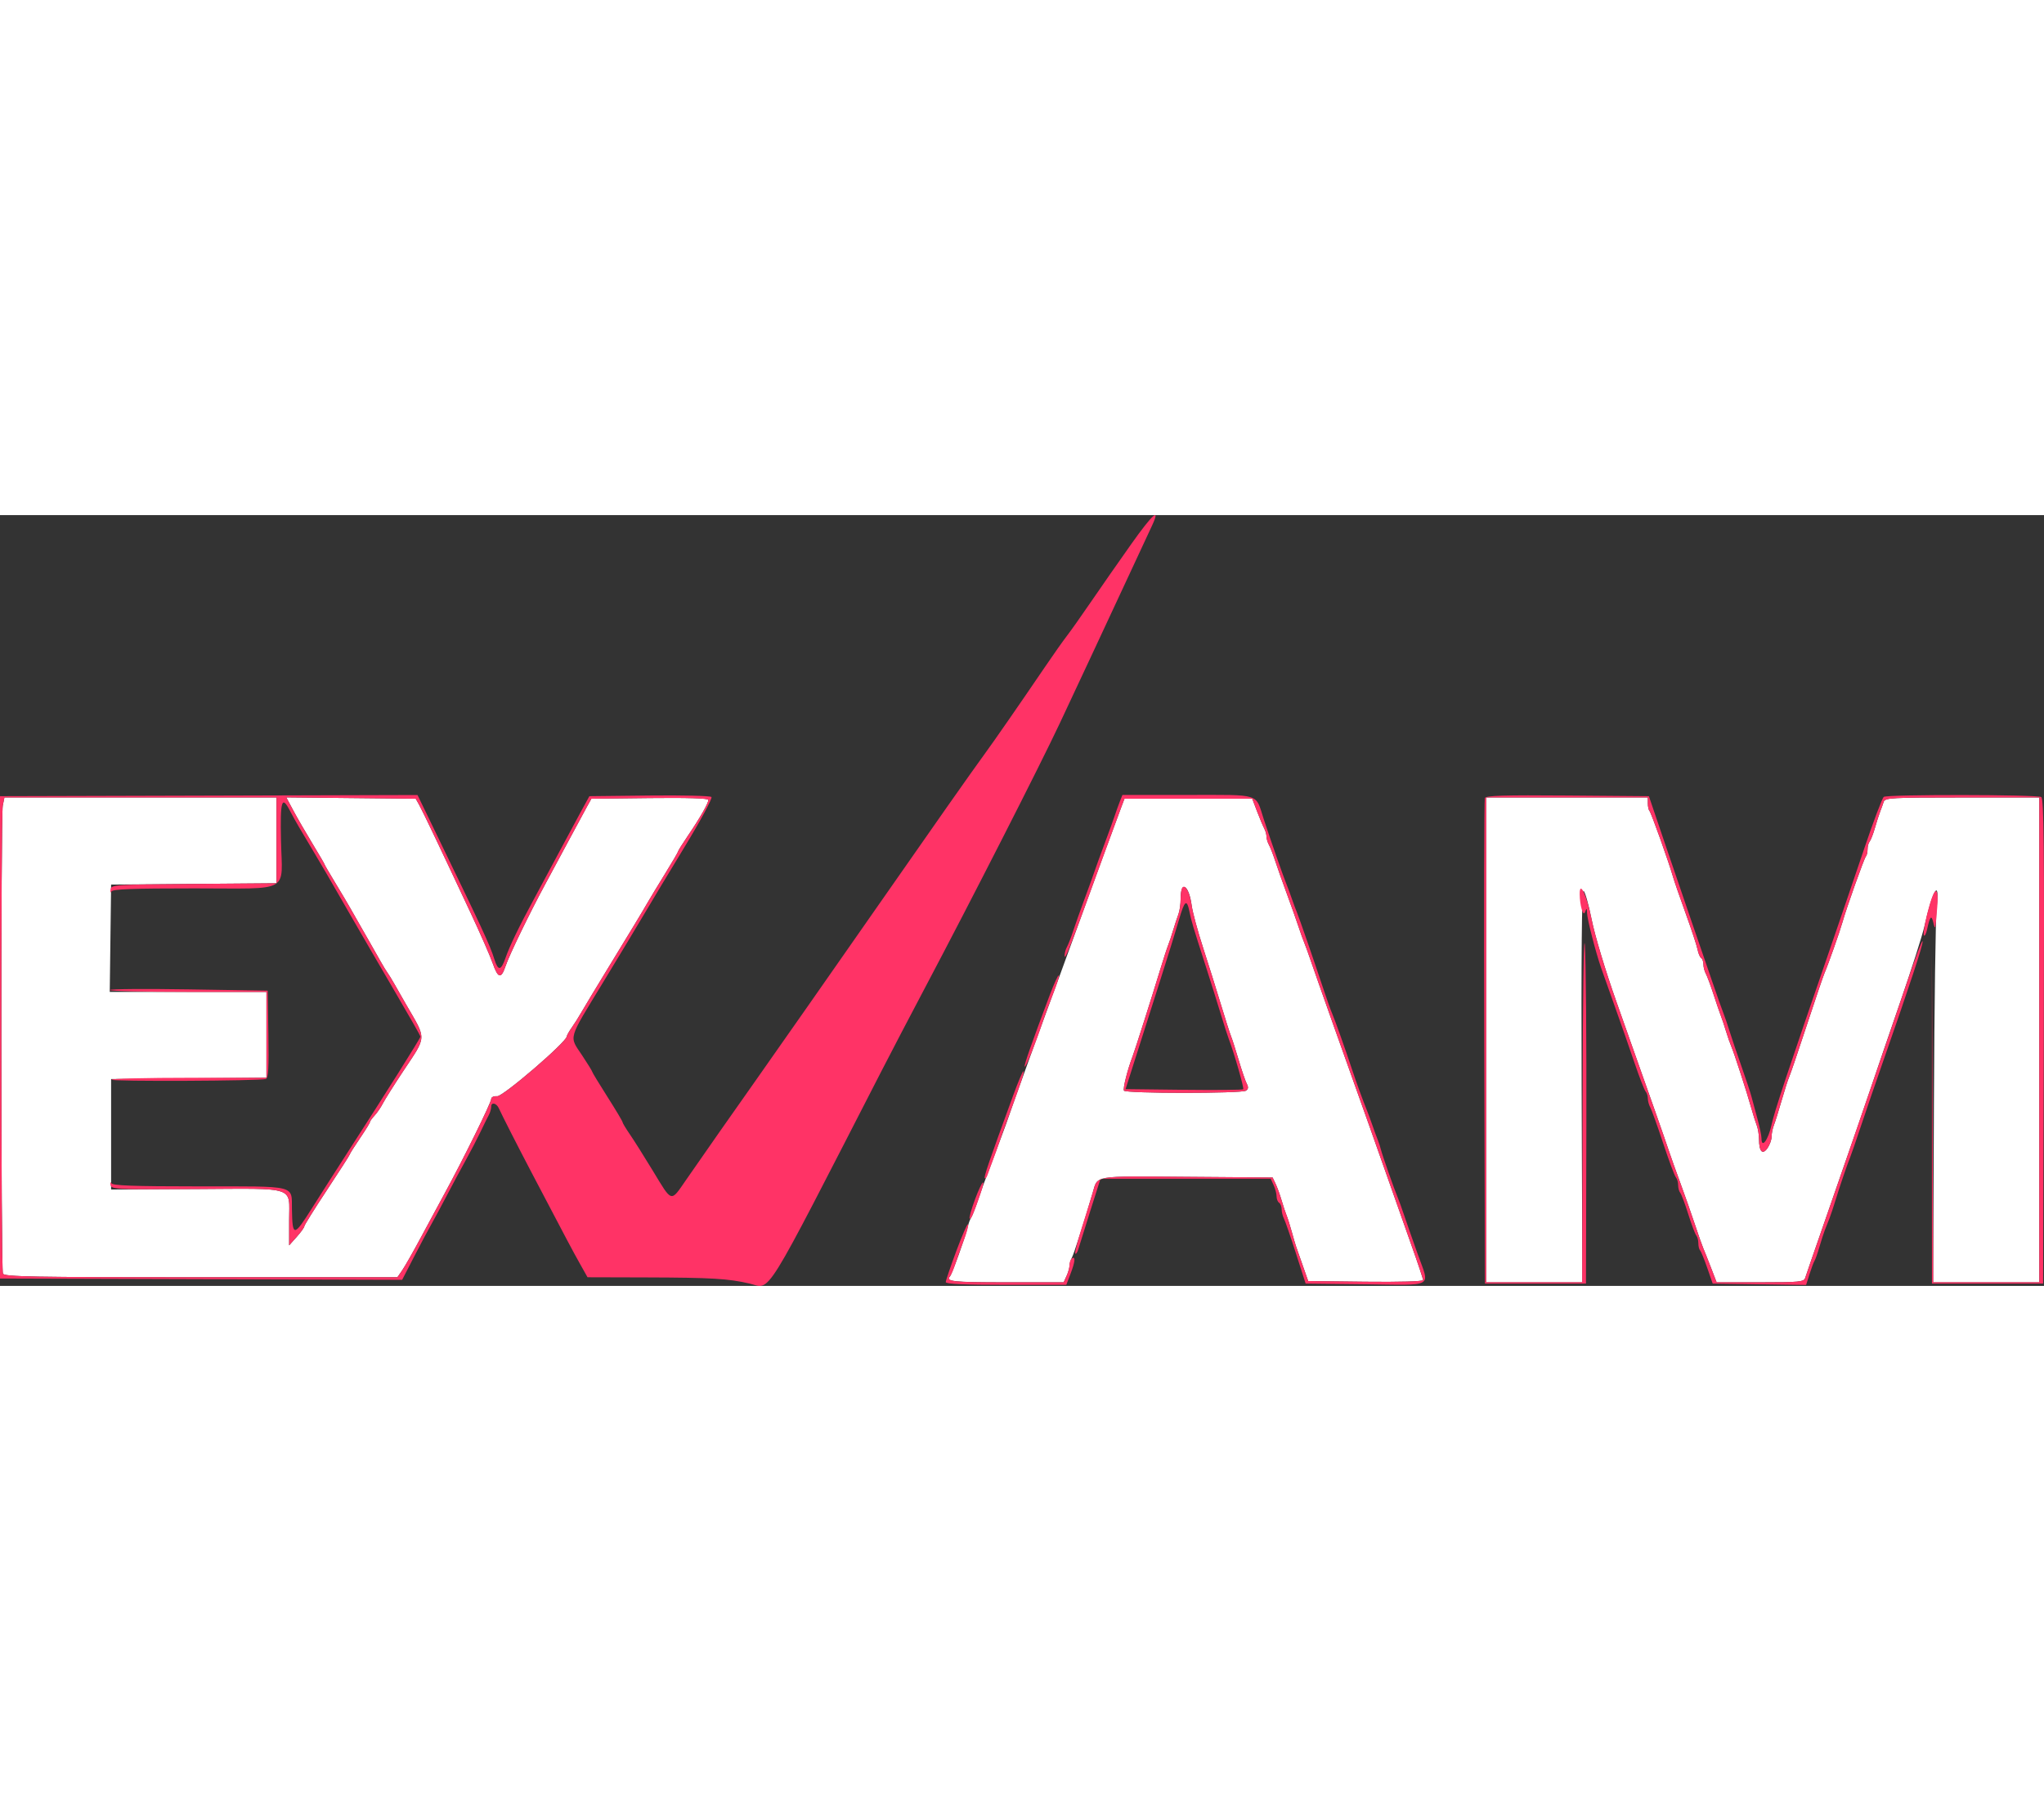 <svg id="svg" version="1.1" xmlns="http://www.w3.org/2000/svg" xmlns:xlink="http://www.w3.org/1999/xlink" width="400"
  height="352.482" viewBox="53.44 111.88 285.49 107.67">
  <rect x="53.44" y="111.88" width="285.49" height="107.67" fill="#333333" stroke="none"/>
  <g id="svgg">
    <path id="path0"
      d="M53.827 152.468 C 53.550 153.855,53.570 217.106,53.848 217.831 C 54.017 218.271,57.851 218.342,81.495 218.342 L 108.947 218.342 109.616 217.372 C 109.985 216.839,111.136 214.815,112.176 212.875 C 113.215 210.935,114.757 208.078,115.603 206.526 C 118.168 201.816,122.046 193.949,122.046 193.454 C 122.046 193.181,122.392 193.016,122.886 193.055 C 123.684 193.118,132.516 185.529,132.598 184.711 C 132.614 184.546,132.927 183.991,133.292 183.476 C 133.657 182.961,134.273 181.984,134.660 181.305 C 135.047 180.626,136.674 177.928,138.274 175.309 C 141.667 169.758,143.073 167.428,143.918 165.961 C 144.253 165.379,145.341 163.582,146.337 161.967 C 147.333 160.352,148.148 158.955,148.148 158.861 C 148.148 158.768,148.770 157.775,149.531 156.655 C 151.208 154.186,152.381 152.129,152.381 151.658 C 152.381 151.436,149.420 151.344,144.210 151.404 L 136.039 151.499 135.450 152.557 C 135.126 153.139,134.013 155.203,132.977 157.143 C 131.941 159.083,130.405 161.940,129.564 163.492 C 127.424 167.445,124.558 173.364,124.055 174.870 C 123.445 176.701,123.003 176.614,122.269 174.517 C 121.912 173.497,120.542 170.362,119.225 167.549 C 115.044 158.616,112.507 153.290,112.000 152.381 L 111.509 151.499 102.466 151.405 L 93.424 151.311 94.419 153.169 C 94.966 154.190,96.167 156.268,97.089 157.786 C 98.011 159.304,98.765 160.597,98.765 160.660 C 98.765 160.723,99.415 161.844,100.209 163.150 C 101.003 164.457,101.955 166.060,102.325 166.714 C 102.695 167.367,103.316 168.457,103.704 169.136 C 104.092 169.815,104.727 170.926,105.115 171.605 C 105.503 172.284,106.154 173.435,106.563 174.162 C 106.972 174.890,107.431 175.644,107.584 175.838 C 107.736 176.032,108.196 176.786,108.604 177.513 C 109.013 178.241,109.691 179.431,110.112 180.159 C 113.063 185.266,113.093 184.517,109.729 189.594 C 108.444 191.534,107.172 193.556,106.903 194.086 C 106.633 194.616,106.121 195.363,105.764 195.746 C 105.407 196.130,105.115 196.538,105.115 196.654 C 105.115 196.769,104.480 197.799,103.704 198.942 C 102.928 200.085,102.293 201.090,102.293 201.177 C 102.293 201.263,100.864 203.494,99.118 206.134 C 97.372 208.774,95.944 211.065,95.944 211.224 C 95.944 211.383,95.467 212.047,94.885 212.698 L 93.827 213.884 93.827 210.336 C 93.827 205.558,94.994 205.947,80.893 206.021 L 68.959 206.083 68.959 198.368 L 68.959 190.653 79.806 190.559 L 90.653 190.466 90.653 184.475 L 90.653 178.483 79.711 178.483 L 68.769 178.483 68.864 170.988 L 68.959 163.492 80.511 163.399 L 92.063 163.306 92.063 157.314 L 92.063 151.323 73.060 151.323 L 54.056 151.323 53.827 152.468 M210.197 152.287 C 209.542 154.002,205.991 163.699,204.414 168.078 C 203.576 170.406,202.304 173.898,201.588 175.838 C 199.087 182.610,194.765 194.545,194.371 195.767 C 194.215 196.252,193.814 197.363,193.482 198.236 C 193.149 199.109,192.559 200.697,192.171 201.764 C 191.783 202.831,191.333 204.021,191.170 204.409 C 191.008 204.797,190.527 206.146,190.102 207.407 C 189.677 208.668,189.211 209.859,189.068 210.053 C 188.925 210.247,188.721 210.802,188.615 211.287 C 188.343 212.539,186.398 217.953,186.121 218.229 C 185.426 218.924,186.604 219.048,193.947 219.048 L 202.003 219.048 202.413 218.149 C 202.638 217.655,202.822 217.018,202.822 216.733 C 202.822 216.449,202.970 215.941,203.152 215.604 C 203.439 215.070,204.752 210.974,206.061 206.526 C 206.782 204.076,205.960 204.214,219.169 204.316 L 231.190 204.409 231.608 205.291 C 231.838 205.776,232.211 206.808,232.438 207.584 C 232.665 208.360,232.981 209.312,233.140 209.700 C 233.299 210.088,233.625 211.120,233.864 211.993 C 234.103 212.866,234.383 213.818,234.487 214.109 C 234.591 214.400,235.009 215.591,235.416 216.755 L 236.155 218.871 244.180 218.966 C 248.872 219.021,252.205 218.927,252.205 218.738 C 252.205 218.560,251.475 216.375,250.584 213.881 C 249.693 211.388,248.357 207.601,247.615 205.467 C 246.873 203.333,245.556 199.603,244.689 197.178 C 241.266 187.609,237.305 176.436,236.624 174.427 C 236.229 173.263,235.772 171.993,235.607 171.605 C 235.443 171.217,235.073 170.185,234.785 169.312 C 234.497 168.439,233.765 166.376,233.157 164.727 C 232.549 163.078,231.820 161.014,231.535 160.141 C 231.251 159.268,230.865 158.278,230.677 157.941 C 230.489 157.604,230.335 157.086,230.335 156.790 C 230.335 156.494,230.190 155.976,230.012 155.639 C 229.835 155.302,229.387 154.233,229.016 153.263 L 228.343 151.499 219.456 151.405 L 210.569 151.311 210.197 152.287 M261.023 185.185 L 261.023 219.048 267.737 219.048 L 274.452 219.048 274.351 191.711 C 274.285 173.653,274.370 164.375,274.603 164.376 C 274.797 164.378,275.311 166.164,275.745 168.345 C 276.200 170.631,277.671 175.522,279.219 179.894 C 284.542 194.926,285.781 198.444,286.420 200.353 C 286.777 201.420,287.568 203.642,288.178 205.291 C 288.787 206.940,289.680 209.480,290.160 210.935 C 290.641 212.390,291.171 213.898,291.338 214.286 C 291.505 214.674,291.993 215.904,292.423 217.019 L 293.204 219.048 299.294 219.048 C 304.787 219.048,305.404 218.987,305.576 218.430 C 305.681 218.091,306.899 214.559,308.284 210.582 C 312.133 199.522,314.258 193.367,315.164 190.653 C 315.617 189.295,317.276 184.453,318.850 179.894 C 320.424 175.335,321.944 170.573,322.226 169.312 C 323.410 164.031,324.414 162.530,323.936 166.755 C 323.787 168.064,323.616 180.366,323.555 194.092 L 323.443 219.048 330.857 219.048 L 338.272 219.048 338.272 185.185 L 338.272 151.323 327.502 151.323 C 317.556 151.323,316.718 151.370,316.535 151.940 C 316.427 152.280,316.212 152.875,316.058 153.263 C 315.903 153.651,315.573 154.683,315.323 155.556 C 315.073 156.429,314.737 157.294,314.577 157.478 C 314.417 157.662,314.286 158.152,314.286 158.566 C 314.286 158.979,314.182 159.422,314.055 159.549 C 313.821 159.783,311.306 166.849,310.769 168.783 C 310.424 170.022,308.733 174.815,308.279 175.838 C 308.107 176.226,307.000 179.480,305.820 183.069 C 304.640 186.658,303.533 189.912,303.359 190.300 C 303.185 190.688,302.701 192.196,302.283 193.651 C 301.865 195.106,301.378 196.661,301.202 197.107 C 301.026 197.552,300.882 198.271,300.882 198.704 C 300.882 199.136,300.623 199.859,300.308 200.310 C 299.611 201.304,299.132 200.793,299.124 199.047 C 299.121 198.425,298.976 197.552,298.802 197.107 C 298.628 196.661,298.288 195.582,298.047 194.709 C 297.455 192.574,295.629 186.945,295.242 186.067 C 295.072 185.679,294.741 184.727,294.507 183.951 C 294.273 183.175,293.956 182.222,293.801 181.834 C 293.647 181.446,293.185 180.097,292.775 178.836 C 292.366 177.575,291.879 176.268,291.694 175.931 C 291.509 175.594,291.358 175.008,291.358 174.629 C 291.358 174.250,291.218 173.853,291.046 173.746 C 290.874 173.640,290.649 173.115,290.546 172.579 C 290.443 172.043,289.698 169.780,288.891 167.549 C 288.084 165.317,287.288 163.016,287.122 162.434 C 286.541 160.393,284.056 153.427,283.828 153.199 C 283.702 153.073,283.598 152.598,283.598 152.146 L 283.598 151.323 272.310 151.323 L 261.023 151.323 261.023 185.185 M219.887 166.420 C 220.009 167.344,220.726 170.000,221.480 172.322 C 222.233 174.644,223.353 178.210,223.968 180.247 C 224.583 182.284,225.217 184.268,225.376 184.656 C 225.535 185.044,226.018 186.552,226.449 188.007 C 226.880 189.462,227.390 190.952,227.582 191.317 C 227.834 191.797,227.800 192.065,227.458 192.282 C 226.822 192.684,210.677 192.679,210.428 192.276 C 210.253 191.993,210.917 189.353,211.634 187.478 C 211.959 186.630,214.385 179.005,215.507 175.309 C 215.949 173.854,216.439 172.346,216.597 171.958 C 216.755 171.570,217.074 170.617,217.306 169.841 C 217.537 169.065,217.865 168.066,218.035 167.620 C 218.204 167.174,218.342 166.209,218.342 165.474 C 218.342 162.806,219.502 163.516,219.887 166.420 "
      stroke="none" fill="#ffffff" fill-rule="evenodd"></path>
    <path id="path2"
      d="M211.432 115.946 C 209.675 118.428,207.152 122.046,205.826 123.986 C 204.500 125.926,202.985 128.069,202.459 128.748 C 201.933 129.427,200.533 131.411,199.348 133.157 C 195.984 138.112,192.176 143.604,190.903 145.335 C 189.400 147.380,183.357 155.980,176.014 166.524 C 174.559 168.614,172.697 171.280,171.876 172.450 C 171.054 173.620,168.524 177.242,166.252 180.499 C 163.980 183.755,160.684 188.455,158.927 190.944 C 155.508 195.785,152.290 200.383,149.277 204.730 C 147.074 207.908,147.368 207.990,144.605 203.437 C 143.398 201.450,141.956 199.163,141.399 198.355 C 140.843 197.547,140.388 196.788,140.388 196.667 C 140.388 196.546,139.436 194.951,138.272 193.122 C 137.108 191.293,136.155 189.722,136.155 189.632 C 136.155 189.542,135.520 188.512,134.744 187.344 C 132.912 184.586,132.702 185.328,137.618 177.241 C 139.974 173.365,142.599 169.004,143.452 167.549 C 144.304 166.093,146.826 161.900,149.056 158.231 C 151.290 154.553,152.975 151.423,152.810 151.258 C 152.644 151.092,148.740 151.000,144.134 151.052 L 135.758 151.146 134.504 153.439 C 133.815 154.700,132.449 157.240,131.469 159.083 C 130.489 160.926,128.957 163.783,128.064 165.432 C 125.920 169.391,124.619 172.079,124.045 173.737 C 123.419 175.546,123.012 175.593,122.488 173.914 C 121.864 171.915,120.987 170.031,113.334 154.239 L 111.756 150.983 82.598 151.065 L 53.439 151.146 53.439 184.832 L 53.439 218.519 81.525 218.609 L 109.610 218.699 111.246 215.528 C 112.145 213.783,113.222 211.758,113.639 211.028 C 114.055 210.298,115.078 208.395,115.912 206.800 C 116.746 205.205,117.934 202.990,118.554 201.877 C 119.173 200.764,120.061 199.054,120.529 198.075 C 120.996 197.097,121.528 196.021,121.712 195.684 C 121.896 195.347,122.046 194.818,122.046 194.508 C 122.046 193.845,122.775 193.997,123.110 194.730 C 123.600 195.803,125.730 199.983,127.680 203.704 C 132.607 213.100,133.478 214.743,134.461 216.490 L 135.502 218.342 143.677 218.365 C 152.806 218.391,155.165 218.530,158.113 219.218 C 161.197 219.937,159.739 222.284,176.619 189.418 C 177.964 186.799,180.660 181.640,182.610 177.954 C 189.148 165.594,198.707 146.833,201.482 140.917 C 204.926 133.574,206.876 129.401,210.298 122.046 C 212.239 117.875,214.065 113.952,214.355 113.329 C 215.586 110.686,214.416 111.733,211.432 115.946 M209.830 151.940 C 209.620 152.474,209.321 153.307,209.165 153.792 C 209.009 154.277,208.377 156.023,207.760 157.672 C 207.143 159.321,206.509 161.067,206.349 161.552 C 206.190 162.037,205.559 163.783,204.947 165.432 C 204.334 167.081,203.601 169.145,203.317 170.018 C 203.032 170.891,202.646 171.881,202.458 172.217 C 202.270 172.554,202.126 173.110,202.138 173.452 C 202.163 174.150,202.977 172.072,206.865 161.376 C 208.346 157.302,209.770 153.413,210.030 152.734 L 210.504 151.499 219.423 151.499 L 228.343 151.499 229.016 153.263 C 229.387 154.233,229.835 155.302,230.012 155.639 C 230.190 155.976,230.335 156.494,230.335 156.790 C 230.335 157.086,230.489 157.604,230.677 157.941 C 230.865 158.278,231.251 159.268,231.535 160.141 C 231.820 161.014,232.549 163.078,233.157 164.727 C 233.765 166.376,234.497 168.439,234.785 169.312 C 235.073 170.185,235.443 171.217,235.607 171.605 C 235.772 171.993,236.229 173.263,236.624 174.427 C 237.305 176.436,241.266 187.609,244.689 197.178 C 245.556 199.603,246.873 203.333,247.615 205.467 C 248.357 207.601,249.693 211.388,250.584 213.881 C 251.475 216.375,252.205 218.560,252.205 218.738 C 252.205 218.927,248.872 219.021,244.180 218.966 L 236.155 218.871 235.416 216.755 C 235.009 215.591,234.591 214.400,234.487 214.109 C 234.383 213.818,234.103 212.866,233.864 211.993 C 233.625 211.120,233.299 210.088,233.140 209.700 C 232.981 209.312,232.665 208.360,232.438 207.584 C 232.211 206.808,231.838 205.776,231.608 205.291 L 231.190 204.409 219.169 204.316 C 205.960 204.214,206.782 204.076,206.061 206.526 C 205.833 207.302,205.150 209.492,204.545 211.393 C 203.939 213.293,203.527 214.932,203.630 215.035 C 203.732 215.137,203.923 214.852,204.055 214.400 C 204.186 213.949,204.936 211.556,205.720 209.083 L 207.147 204.586 219.037 204.586 L 230.927 204.586 231.337 205.484 C 231.562 205.978,231.746 206.683,231.746 207.050 C 231.746 207.418,231.905 207.817,232.099 207.937 C 232.293 208.056,232.451 208.465,232.451 208.844 C 232.451 209.223,232.594 209.809,232.769 210.146 C 232.944 210.483,233.698 212.663,234.444 214.991 L 235.802 219.224 243.908 219.319 C 253.975 219.437,253.155 219.896,251.451 215.099 C 250.671 212.905,249.795 210.397,249.504 209.524 C 249.212 208.651,248.839 207.619,248.674 207.231 C 248.196 206.104,246.510 201.302,246.321 200.529 C 246.227 200.141,246.020 199.506,245.862 199.118 C 245.703 198.730,245.383 197.857,245.150 197.178 C 244.917 196.499,244.598 195.626,244.442 195.238 C 243.776 193.588,242.915 191.227,242.317 189.418 C 241.375 186.569,239.855 182.292,239.496 181.481 C 239.324 181.093,238.787 179.586,238.302 178.131 C 236.863 173.807,234.900 168.129,234.582 167.372 C 234.420 166.984,234.096 166.111,233.862 165.432 C 233.629 164.753,233.306 163.880,233.145 163.492 C 232.713 162.453,230.862 157.159,229.939 154.321 C 228.753 150.676,229.683 150.970,219.348 150.970 L 210.212 150.970 209.830 151.940 M260.835 151.406 C 260.741 151.651,260.706 167.011,260.756 185.538 L 260.847 219.224 267.901 219.224 L 274.956 219.224 275.011 197.354 C 275.042 185.326,274.947 173.898,274.801 171.958 C 274.646 169.906,274.513 179.018,274.481 193.739 L 274.427 219.048 267.725 219.048 L 261.023 219.048 261.023 185.185 L 261.023 151.323 272.310 151.323 L 283.598 151.323 283.598 152.146 C 283.598 152.598,283.702 153.073,283.828 153.199 C 284.056 153.427,286.541 160.393,287.122 162.434 C 287.288 163.016,288.084 165.317,288.891 167.549 C 289.698 169.780,290.443 172.043,290.546 172.579 C 290.649 173.115,290.874 173.640,291.046 173.746 C 291.218 173.853,291.358 174.250,291.358 174.629 C 291.358 175.008,291.509 175.594,291.694 175.931 C 291.879 176.268,292.366 177.575,292.775 178.836 C 293.185 180.097,293.647 181.446,293.801 181.834 C 293.956 182.222,294.273 183.175,294.507 183.951 C 294.741 184.727,295.072 185.679,295.242 186.067 C 295.629 186.945,297.455 192.574,298.047 194.709 C 298.288 195.582,298.628 196.661,298.802 197.107 C 298.976 197.552,299.121 198.425,299.124 199.047 C 299.132 200.793,299.611 201.304,300.308 200.310 C 300.623 199.859,300.882 199.136,300.882 198.704 C 300.882 198.271,301.026 197.552,301.202 197.107 C 301.378 196.661,301.865 195.106,302.283 193.651 C 302.701 192.196,303.185 190.688,303.359 190.300 C 303.533 189.912,304.640 186.658,305.820 183.069 C 307.000 179.480,308.107 176.226,308.279 175.838 C 308.733 174.815,310.424 170.022,310.769 168.783 C 311.306 166.849,313.821 159.783,314.055 159.549 C 314.182 159.422,314.286 158.979,314.286 158.566 C 314.286 158.152,314.417 157.662,314.577 157.478 C 314.737 157.294,315.073 156.429,315.323 155.556 C 315.573 154.683,315.903 153.651,316.058 153.263 C 316.212 152.875,316.427 152.280,316.535 151.940 C 316.718 151.370,317.556 151.323,327.502 151.323 L 338.272 151.323 338.272 185.185 L 338.272 219.048 330.867 219.048 L 323.462 219.048 323.367 195.944 L 323.273 172.839 323.277 196.032 L 323.280 219.224 331.041 219.224 L 338.801 219.224 338.900 185.389 C 338.979 158.194,338.910 151.498,338.547 151.267 C 337.984 150.910,317.072 150.884,316.553 151.240 C 316.345 151.383,315.129 154.594,313.851 158.377 C 312.573 162.160,310.570 168.034,309.400 171.429 C 302.942 190.164,301.302 195.093,300.868 197.079 C 300.412 199.167,299.471 200.425,299.471 198.948 C 299.471 198.575,299.219 197.350,298.911 196.225 C 298.603 195.100,298.227 193.704,298.075 193.122 C 297.923 192.540,297.294 190.635,296.677 188.889 C 296.059 187.143,295.307 184.921,295.005 183.951 C 294.703 182.981,294.324 181.869,294.163 181.481 C 294.002 181.093,293.299 179.109,292.602 177.072 C 291.905 175.035,290.622 171.305,289.751 168.783 C 288.880 166.261,287.173 161.261,285.957 157.672 L 283.746 151.146 272.375 151.053 C 263.468 150.980,260.968 151.057,260.835 151.406 M92.063 157.314 L 92.063 163.306 80.516 163.399 C 69.268 163.490,68.967 163.510,68.882 164.198 C 68.835 164.586,68.885 164.705,68.995 164.462 C 69.149 164.123,71.821 164.021,80.617 164.021 C 94.242 164.021,92.848 164.796,92.686 157.313 C 92.564 151.738,92.796 150.969,93.936 153.175 C 94.262 153.805,94.811 154.797,95.156 155.379 C 95.501 155.961,96.396 157.469,97.146 158.730 C 98.727 161.390,98.876 161.645,102.371 167.725 C 103.821 170.247,106.619 175.063,108.588 178.427 C 110.558 181.791,112.169 184.622,112.169 184.719 C 112.169 184.947,107.393 192.535,101.577 201.546 C 100.310 203.509,98.252 206.734,97.002 208.714 C 94.479 212.713,94.288 212.724,94.214 208.882 C 94.147 205.406,95.148 205.655,81.246 205.649 C 71.951 205.645,69.149 205.543,68.995 205.203 C 68.885 204.960,68.832 205.060,68.877 205.423 C 68.956 206.057,69.464 206.082,80.893 206.022 C 94.994 205.947,93.827 205.558,93.827 210.336 L 93.827 213.884 94.885 212.698 C 95.467 212.047,95.944 211.383,95.944 211.224 C 95.944 211.065,97.372 208.774,99.118 206.134 C 100.864 203.494,102.293 201.263,102.293 201.177 C 102.293 201.090,102.928 200.085,103.704 198.942 C 104.480 197.799,105.115 196.769,105.115 196.654 C 105.115 196.538,105.407 196.130,105.764 195.746 C 106.121 195.363,106.633 194.616,106.903 194.086 C 107.172 193.556,108.444 191.534,109.729 189.594 C 113.093 184.517,113.063 185.266,110.112 180.159 C 109.691 179.431,109.013 178.241,108.604 177.513 C 108.196 176.786,107.736 176.032,107.584 175.838 C 107.431 175.644,106.972 174.890,106.563 174.162 C 106.154 173.435,105.503 172.284,105.115 171.605 C 104.727 170.926,104.092 169.815,103.704 169.136 C 103.316 168.457,102.695 167.367,102.325 166.714 C 101.955 166.060,101.003 164.457,100.209 163.150 C 99.415 161.844,98.765 160.723,98.765 160.660 C 98.765 160.597,98.011 159.304,97.089 157.786 C 96.167 156.268,94.966 154.190,94.419 153.169 L 93.424 151.311 102.466 151.405 L 111.509 151.499 112.000 152.381 C 112.507 153.290,115.044 158.616,119.225 167.549 C 120.542 170.362,121.912 173.497,122.269 174.517 C 123.003 176.614,123.445 176.701,124.055 174.870 C 124.558 173.364,127.424 167.445,129.564 163.492 C 130.405 161.940,131.941 159.083,132.977 157.143 C 134.013 155.203,135.126 153.139,135.450 152.557 L 136.039 151.499 144.210 151.404 C 149.420 151.344,152.381 151.436,152.381 151.658 C 152.381 152.129,151.208 154.186,149.531 156.655 C 148.770 157.775,148.148 158.768,148.148 158.861 C 148.148 158.955,147.333 160.352,146.337 161.967 C 145.341 163.582,144.253 165.379,143.918 165.961 C 143.073 167.428,141.667 169.758,138.274 175.309 C 136.674 177.928,135.047 180.626,134.660 181.305 C 134.273 181.984,133.657 182.961,133.292 183.476 C 132.927 183.991,132.614 184.546,132.598 184.711 C 132.516 185.529,123.684 193.118,122.886 193.055 C 122.392 193.016,122.046 193.181,122.046 193.454 C 122.046 193.949,118.168 201.816,115.603 206.526 C 114.757 208.078,113.215 210.935,112.176 212.875 C 111.136 214.815,109.985 216.839,109.616 217.372 L 108.947 218.342 81.495 218.342 C 57.851 218.342,54.017 218.271,53.848 217.831 C 53.570 217.106,53.550 153.855,53.827 152.468 L 54.056 151.323 73.060 151.323 L 92.063 151.323 92.063 157.314 M218.597 163.884 C 218.457 164.024,218.342 164.740,218.342 165.474 C 218.342 166.209,218.204 167.174,218.035 167.620 C 217.865 168.066,217.537 169.065,217.306 169.841 C 217.074 170.617,216.755 171.570,216.597 171.958 C 216.439 172.346,215.949 173.854,215.507 175.309 C 214.385 179.005,211.959 186.630,211.634 187.478 C 210.917 189.353,210.253 191.993,210.428 192.276 C 210.677 192.679,226.822 192.684,227.458 192.282 C 227.800 192.065,227.834 191.797,227.582 191.317 C 227.390 190.952,226.880 189.462,226.449 188.007 C 226.018 186.552,225.535 185.044,225.376 184.656 C 225.217 184.268,224.583 182.284,223.968 180.247 C 223.353 178.210,222.233 174.644,221.480 172.322 C 220.726 170.000,220.009 167.344,219.887 166.420 C 219.654 164.666,219.034 163.447,218.597 163.884 M274.078 164.815 C 274.092 166.387,274.559 168.005,274.813 167.357 C 275.062 166.718,275.085 166.727,275.107 167.467 C 275.135 168.350,276.308 172.923,277.074 175.132 C 277.343 175.908,278.217 178.369,279.016 180.600 C 279.816 182.831,281.034 186.323,281.725 188.360 C 282.415 190.397,283.119 192.214,283.289 192.399 C 283.459 192.583,283.598 193.022,283.598 193.373 C 283.598 193.725,283.753 194.289,283.943 194.626 C 284.133 194.962,284.944 197.222,285.746 199.647 C 286.548 202.072,287.345 204.207,287.518 204.392 C 287.690 204.576,287.831 205.060,287.831 205.467 C 287.831 205.875,287.961 206.359,288.120 206.543 C 288.279 206.728,288.784 208.069,289.242 209.524 C 289.699 210.979,290.204 212.320,290.363 212.504 C 290.522 212.689,290.653 213.178,290.653 213.592 C 290.653 214.006,290.760 214.452,290.891 214.583 C 291.022 214.714,291.473 215.812,291.892 217.023 L 292.655 219.224 299.178 219.320 L 305.702 219.415 306.177 217.909 C 306.439 217.080,306.754 216.243,306.878 216.049 C 307.002 215.855,307.309 214.982,307.560 214.109 C 307.812 213.236,308.158 212.165,308.329 211.728 C 308.501 211.292,308.783 210.578,308.956 210.141 C 309.129 209.705,309.513 208.554,309.809 207.584 C 310.413 205.606,311.420 202.656,311.855 201.587 C 312.013 201.199,312.698 199.215,313.376 197.178 C 314.055 195.141,315.415 191.173,316.399 188.360 C 320.194 177.508,322.091 171.741,321.977 171.400 C 321.912 171.205,320.957 173.711,319.854 176.969 C 318.752 180.227,316.398 187.099,314.623 192.240 C 312.849 197.381,311.266 201.984,311.105 202.469 C 310.945 202.954,309.678 206.605,308.290 210.582 C 306.902 214.559,305.681 218.091,305.576 218.430 C 305.404 218.987,304.787 219.048,299.294 219.048 L 293.204 219.048 292.423 217.019 C 291.993 215.904,291.505 214.674,291.338 214.286 C 291.171 213.898,290.641 212.390,290.160 210.935 C 289.680 209.480,288.787 206.940,288.178 205.291 C 287.568 203.642,286.777 201.420,286.420 200.353 C 285.781 198.444,284.542 194.926,279.219 179.894 C 277.671 175.522,276.200 170.631,275.745 168.345 C 275.078 164.994,274.061 162.839,274.078 164.815 M323.208 165.520 C 322.564 167.414,321.953 170.395,322.165 170.607 C 322.275 170.717,322.465 170.351,322.587 169.795 C 323.007 167.893,323.201 167.669,323.470 168.783 C 323.747 169.927,323.761 169.870,324.023 166.578 C 324.214 164.188,323.831 163.691,323.208 165.520 M219.579 167.288 C 219.851 168.628,220.016 169.179,221.814 174.780 C 222.562 177.108,223.534 180.203,223.974 181.658 C 224.415 183.113,224.898 184.621,225.049 185.009 C 225.794 186.935,227.231 191.934,227.082 192.083 C 226.989 192.177,223.253 192.210,218.781 192.158 L 210.650 192.063 212.052 187.654 C 212.823 185.229,214.340 180.467,215.423 177.072 C 216.506 173.677,217.720 169.761,218.121 168.370 C 218.897 165.680,219.205 165.451,219.579 167.288 M200.064 178.918 C 197.511 185.689,196.428 188.785,196.566 188.923 C 196.716 189.074,198.137 185.537,199.060 182.716 C 199.346 181.843,200.011 180.050,200.539 178.733 C 201.066 177.415,201.423 176.261,201.331 176.169 C 201.239 176.077,200.669 177.314,200.064 178.918 M68.783 178.219 C 68.783 178.364,73.704 178.483,79.718 178.483 L 90.653 178.483 90.653 184.480 L 90.653 190.476 79.915 190.476 C 74.009 190.476,69.104 190.595,69.014 190.741 C 68.845 191.014,89.772 190.923,90.573 190.647 C 90.918 190.528,91.000 189.087,90.925 184.399 L 90.829 178.307 79.806 178.131 C 73.743 178.034,68.783 178.073,68.783 178.219 M194.984 192.859 C 191.503 202.375,190.826 204.348,190.989 204.510 C 191.086 204.607,191.264 204.386,191.384 204.019 C 191.505 203.651,191.845 202.716,192.139 201.940 C 192.434 201.164,192.801 200.132,192.955 199.647 C 193.109 199.162,193.736 197.416,194.348 195.767 C 196.082 191.097,196.535 189.715,196.383 189.563 C 196.305 189.486,195.676 190.969,194.984 192.859 M189.630 207.443 C 189.114 208.834,188.771 210.053,188.869 210.150 C 189.049 210.331,189.422 209.478,190.355 206.757 C 191.240 204.171,190.627 204.751,189.630 207.443 M187.036 214.607 C 186.212 216.823,185.538 218.808,185.538 219.018 C 185.538 219.282,188.146 219.400,193.956 219.400 L 202.373 219.400 202.950 217.889 C 203.608 216.168,203.688 215.379,203.175 215.697 C 202.981 215.817,202.822 216.215,202.822 216.583 C 202.822 216.950,202.638 217.655,202.413 218.149 L 202.003 219.048 193.947 219.048 C 186.321 219.048,185.498 218.952,186.171 218.148 C 186.326 217.964,186.655 217.178,186.902 216.402 C 187.150 215.626,187.674 214.165,188.067 213.155 C 188.460 212.145,188.726 211.152,188.658 210.948 C 188.590 210.744,187.860 212.391,187.036 214.607 "
      stroke="none" fill="#ff3366" fill-rule="evenodd"></path>
  </g>
</svg>

